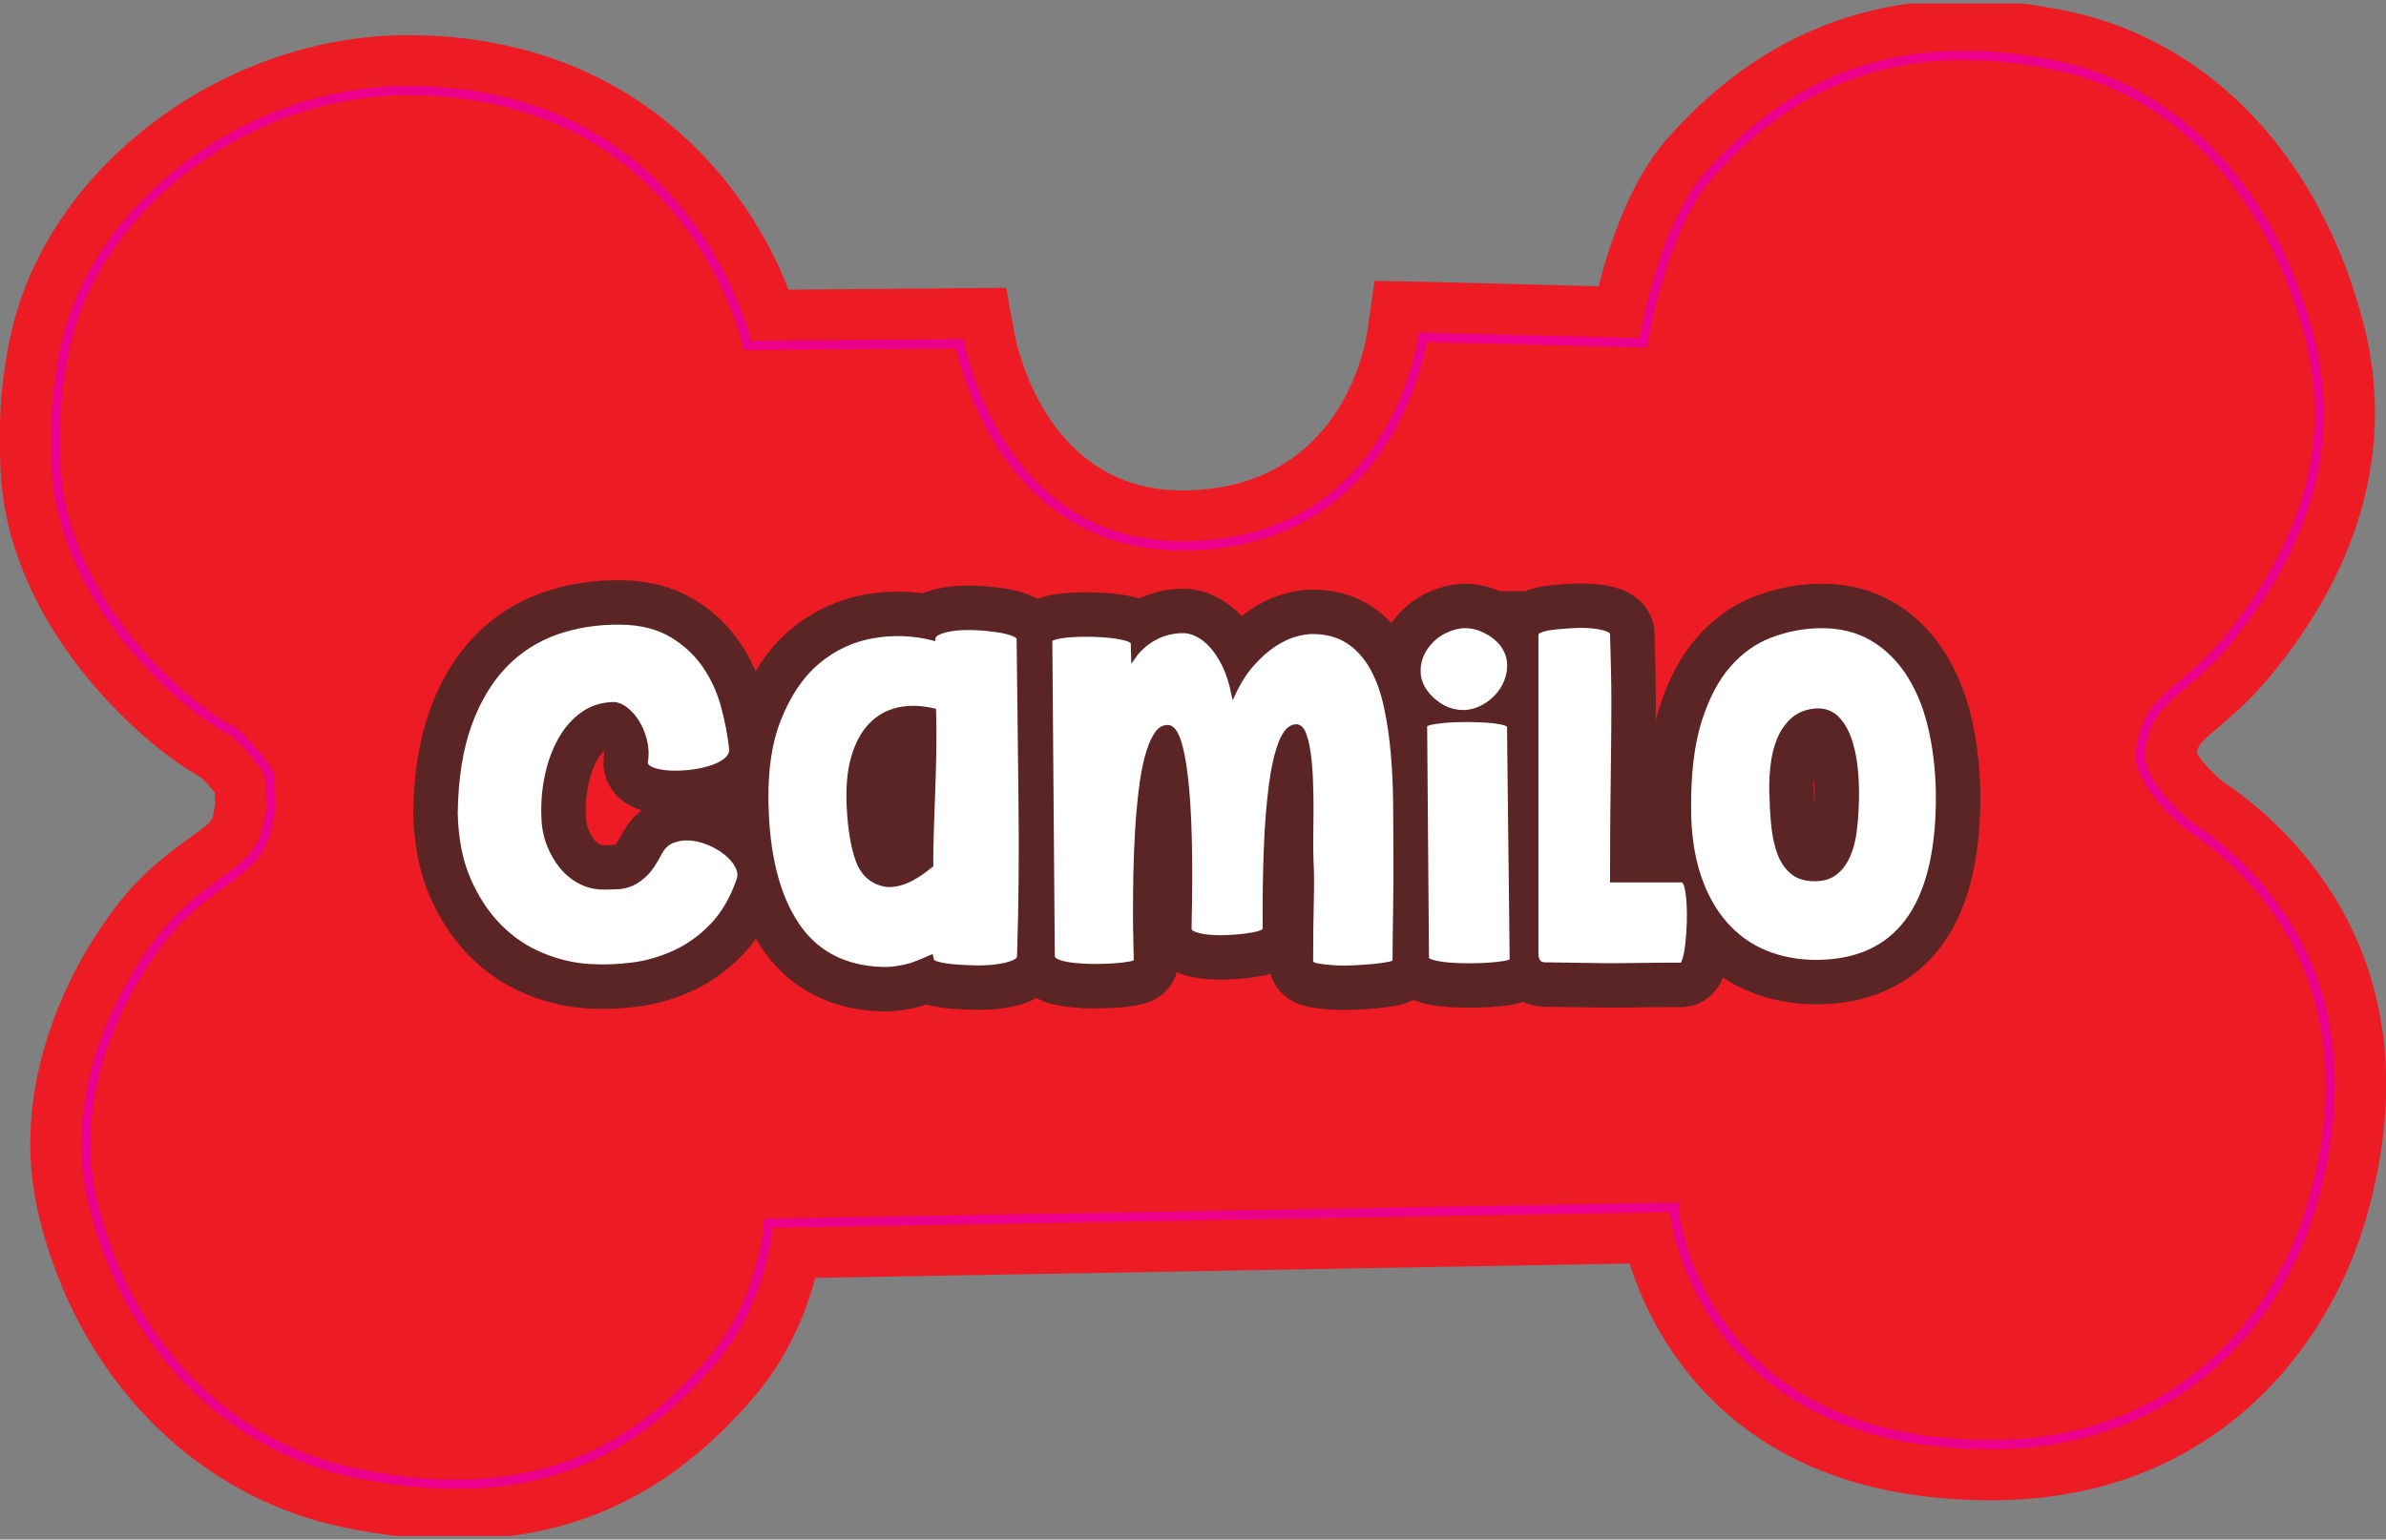 <?xml version="1.0" encoding="utf-8"?>
<!-- Generator: Adobe Illustrator 24.0.2, SVG Export Plug-In . SVG Version: 6.00 Build 0)  -->
<svg version="1.1" id="Layer_1" xmlns="http://www.w3.org/2000/svg" xmlns:xlink="http://www.w3.org/1999/xlink" x="0px" y="0px"
	 viewBox="0 0 182.5 117.79" style="enable-background:new 0 0 182.5 117.79;" xml:space="preserve">
<rect x="0" y="0" width="182.5" height="117.79" fill="#808080" stroke="none"/>
<style type="text/css">
	.st0{clip-path:url(#SVGID_2_);fill:#ED1C24;}
	.st8{fill:none;stroke:#EC008C;stroke-width:0.709;stroke-miterlimit:10;}
	.st9{stroke:#5A2524;stroke-width:6.5;stroke-miterlimit:10;}
	.st10{fill:#FFFFFF;stroke:#5A2524;stroke-width:0.3;stroke-miterlimit:10;}
</style>
<g>
	<defs>
		<path id="SVGID_1_" d="M34.81,117.79c-2.6,0-5.44-0.29-8.56-0.94c-11.39-2.38-20.31-11.51-23.28-23.84
			c-2.89-11.99,4.59-22.65,7.72-25.75c1.5-1.48,2.81-2.43,3.87-3.2c1.71-1.23,1.71-1.25,1.84-2.24c0.02-0.14,0.04-0.26,0.06-0.37
			c0-0.09-0.01-0.19-0.02-0.32c-0.01-0.13-0.01-0.3-0.01-0.49c-0.31-0.38-0.74-0.86-1.02-1.14c-4.87-2.69-14.8-11.77-15.36-23.45
			c-0.14-2.85-0.16-6.7,0.95-11.16C4.1,12.43,17.34,2.69,31.18,2.69c0.03,0,0.05,0,0.07,0C48.51,2.73,57.2,14.04,60.31,22.16
			l16.65-0.14l0.64,3.52c0.23,1.22,2.58,11.98,12.82,11.98c0.07,0,0.15,0,0.22,0c11.93-0.18,13.79-11.03,13.96-12.27l0.53-3.76
			l3.8,0.07l13.34,0.34c0.85-3.32,2.46-8.1,5.19-11.22c8.04-9.17,18.43-12.47,30.86-9.79c10.94,2.35,19.36,11.4,22.54,24.2
			c2.24,9.04-0.26,18.27-7.24,26.67c-1.52,1.83-2.92,3.01-3.94,3.88c-1.3,1.1-1.55,1.33-1.66,1.96c0.38,0.68,1.52,1.88,2.19,2.33
			c5.06,3.44,16.25,13.54,10.88,32.9c-2.91,10.5-11.89,21.78-28.38,21.95c-0.16,0-0.31,0-0.47,0c-19.56,0-25.76-12.32-27.6-18.11
			l-62.29,1.1c-0.7,2.68-2.14,6.3-5.08,9.58C53.04,112.08,46.38,117.79,34.81,117.79z"/>
	</defs>
	<clipPath id="SVGID_2_">
		<use xlink:href="#SVGID_1_"  style="overflow:visible;"/>
	</clipPath>
	<rect x="0" y="0.27" class="st0" width="182.5" height="117.24"/>
</g>
<path class="st8" d="M128.09,92.36c0,0,0.02,0.71,0.05,0.88c0.32,1.9,3.47,17.49,24.51,17.28c13.16-0.13,21.54-8.74,24.33-18.83
	c4.77-17.23-5.28-25.6-9.18-28.25c-1.19-0.81-4.32-3.73-4.08-5.88c0.47-4.28,3.1-4.29,6.61-8.52c4.08-4.92,8.86-12.95,6.39-22.93
	c-2.78-11.2-9.98-19.06-19.3-21.07c-13.17-2.83-21.31,2.21-26.77,8.44c-3.59,4.1-4.96,12.75-4.96,12.75l-16.87-0.43
	c0,0-2,15.72-18.11,15.96C76.26,41.99,73.42,26.3,73.42,26.3l-16.24,0.13c0,0-4.28-19.45-25.94-19.5
	C18.87,6.9,7.66,15.76,5.14,25.92c-0.9,3.64-0.97,6.94-0.83,9.93c0.48,9.91,9.45,18.05,13.45,20.08c0.54,0.27,2.68,2.72,2.8,3.26
	c0.19,0.91,0.12,1.42,0.13,1.7c0.08,1.37-0.04,1.2-0.08,1.5c-0.57,4.26-3.21,4.2-6.94,7.9C11.65,72.29,4.6,81.6,7.11,92.01
	c2.7,11.22,10.68,18.73,20.02,20.68c13.96,2.91,21.45-1.98,26.97-8.16c4.4-4.92,4.67-10.94,4.67-10.94l69.67-1.23"/>
<g>
	<path class="st9" d="M50.49,65.25c0.24-0.45,0.56-0.75,0.98-0.91c0.42-0.16,0.87-0.22,1.35-0.18s0.97,0.17,1.46,0.38
		c0.49,0.21,0.92,0.47,1.28,0.77s0.64,0.63,0.82,0.98s0.22,0.69,0.11,1.01c-0.49,1.43-1.17,2.59-2.02,3.48s-1.8,1.57-2.82,2.05
		c-1.03,0.48-2.1,0.8-3.22,0.95c-1.12,0.15-2.2,0.19-3.22,0.13c-1.26-0.06-2.5-0.35-3.72-0.85c-1.22-0.5-2.31-1.23-3.27-2.2
		s-1.75-2.16-2.37-3.59c-0.62-1.43-0.95-3.13-0.99-5.1c0.04-2.63,0.4-4.86,1.06-6.7s1.56-3.34,2.68-4.51s2.44-2.01,3.94-2.55
		c1.51-0.53,3.15-0.79,4.92-0.77c1.56,0.02,2.86,0.35,3.91,0.98s1.89,1.42,2.53,2.36s1.11,1.98,1.41,3.11s0.5,2.2,0.61,3.21
		c0.02,0.32-0.12,0.6-0.43,0.85c-0.31,0.25-0.71,0.44-1.2,0.59c-0.49,0.15-1.03,0.26-1.62,0.32c-0.59,0.06-1.13,0.07-1.62,0.03
		s-0.9-0.13-1.22-0.27s-0.46-0.33-0.42-0.56c0.09-0.56,0.06-1.1-0.08-1.64s-0.34-1-0.59-1.41c-0.26-0.41-0.55-0.73-0.88-0.98
		c-0.33-0.25-0.65-0.37-0.95-0.37c-0.9,0.02-1.69,0.28-2.37,0.77s-1.25,1.14-1.7,1.94c-0.45,0.8-0.79,1.72-1.01,2.74
		c-0.22,1.03-0.32,2.09-0.27,3.21c0.02,0.77,0.16,1.48,0.42,2.13c0.26,0.65,0.59,1.22,1.01,1.72c0.42,0.49,0.9,0.87,1.44,1.14
		s1.13,0.4,1.75,0.4c0.38,0,0.76-0.01,1.12-0.03c0.36-0.02,0.72-0.11,1.07-0.27c0.35-0.16,0.71-0.42,1.06-0.77
		S50.12,65.96,50.49,65.25z"/>
	<path class="st9" d="M71.23,73.2c-0.43,0.19-0.81,0.35-1.15,0.48c-0.34,0.13-0.68,0.23-1.03,0.3s-0.69,0.12-1.04,0.14
		s-0.74,0.01-1.17-0.03c-2.59-0.24-4.55-1.37-5.9-3.41s-2.11-4.82-2.28-8.32c-0.15-2.91,0.15-5.32,0.9-7.25
		c0.75-1.92,1.75-3.41,3-4.46c1.25-1.05,2.66-1.7,4.22-1.97c1.56-0.27,3.1-0.21,4.62,0.18c0.02-0.21,0.2-0.38,0.55-0.51
		s0.75-0.21,1.23-0.26c0.48-0.04,1-0.05,1.57-0.02c0.57,0.03,1.09,0.09,1.57,0.16c0.48,0.07,0.87,0.17,1.17,0.29
		c0.3,0.12,0.44,0.25,0.42,0.4c0.04,3.93,0.09,7.98,0.14,12.15s0.02,8.2-0.11,12.09c0,0.19-0.17,0.35-0.5,0.48
		c-0.33,0.13-0.74,0.22-1.23,0.29c-0.49,0.06-1.03,0.09-1.6,0.08c-0.58-0.01-1.11-0.04-1.6-0.08c-0.49-0.04-0.9-0.11-1.23-0.19
		c-0.33-0.09-0.5-0.19-0.5-0.32L71.23,73.2z M64.92,61.88c0.09,1.58,0.3,2.88,0.66,3.9s1.01,1.64,1.97,1.88
		c0.43,0.11,0.94,0.06,1.52-0.13c0.59-0.19,1.31-0.63,2.16-1.31c0-0.83,0.02-1.76,0.05-2.79c0.03-1.03,0.07-2.07,0.11-3.13
		s0.07-2.1,0.08-3.13c0.01-1.03,0.01-1.97-0.02-2.82c-0.98-0.24-1.89-0.26-2.73-0.08c-0.83,0.18-1.54,0.58-2.13,1.19
		s-1.04,1.45-1.35,2.52C64.94,59.04,64.83,60.35,64.92,61.88z"/>
	<path class="st9" d="M80.34,49.03c0-0.11,0.15-0.2,0.46-0.27c0.31-0.07,0.7-0.13,1.17-0.16c0.47-0.03,0.98-0.04,1.52-0.03
		c0.55,0.01,1.05,0.04,1.52,0.1c0.47,0.05,0.86,0.13,1.17,0.22c0.31,0.1,0.46,0.21,0.46,0.34l0.03,1.09
		c0.43-0.62,0.97-1.11,1.64-1.48s1.4-0.55,2.21-0.55c0.32,0,0.67,0.09,1.04,0.27c0.37,0.18,0.74,0.46,1.09,0.85
		c0.35,0.38,0.68,0.88,0.98,1.49c0.3,0.61,0.53,1.34,0.71,2.2c0.43-0.92,0.91-1.68,1.46-2.29c0.55-0.61,1.09-1.1,1.64-1.46
		c0.55-0.36,1.07-0.62,1.59-0.77c0.51-0.15,0.96-0.22,1.35-0.22c1.09,0,2,0.25,2.74,0.74s1.34,1.16,1.81,2
		c0.47,0.84,0.83,1.83,1.07,2.97c0.25,1.13,0.42,2.33,0.53,3.59c0.11,1.26,0.17,2.55,0.18,3.88c0.01,1.33,0.02,2.62,0.02,3.88
		c0,0.56,0,1.17,0,1.84c0,0.67-0.01,1.37-0.02,2.1c-0.01,0.73-0.02,1.45-0.03,2.16s-0.02,1.39-0.02,2.04
		c-0.02,0.06-0.19,0.13-0.51,0.19c-0.32,0.06-0.72,0.12-1.19,0.16c-0.47,0.04-0.98,0.07-1.52,0.1c-0.55,0.02-1.05,0.02-1.52-0.02
		c-0.47-0.03-0.86-0.08-1.17-0.14s-0.46-0.16-0.46-0.29c0-1.84,0.02-3.36,0.05-4.57c0.03-1.21,0.03-2.24-0.02-3.09
		c-0.02-0.53-0.03-1.16-0.02-1.88c0.01-0.72,0.02-1.46,0.02-2.23s-0.02-1.52-0.05-2.26c-0.03-0.74-0.09-1.4-0.18-1.99
		c-0.09-0.59-0.2-1.06-0.35-1.43s-0.35-0.55-0.61-0.55c-0.47,0.02-0.87,0.44-1.19,1.27s-0.57,1.93-0.75,3.33
		c-0.18,1.4-0.31,3.04-0.38,4.92c-0.07,1.88-0.1,3.88-0.08,6c0,0.11-0.14,0.2-0.43,0.29c-0.29,0.09-0.65,0.15-1.07,0.21
		c-0.43,0.05-0.89,0.09-1.38,0.11c-0.49,0.02-0.95,0.01-1.38-0.03s-0.78-0.11-1.06-0.21s-0.42-0.23-0.42-0.4
		c0.06-2.65,0.07-4.94,0.02-6.86s-0.15-3.52-0.3-4.78c-0.15-1.26-0.34-2.2-0.56-2.81c-0.22-0.61-0.48-0.94-0.75-0.98
		c-0.38-0.04-0.72,0.15-0.99,0.58c-0.28,0.43-0.51,1.01-0.71,1.75c-0.19,0.74-0.35,1.59-0.46,2.57c-0.12,0.97-0.21,1.99-0.27,3.05
		c-0.06,1.06-0.11,2.12-0.13,3.17s-0.03,2.04-0.03,2.95s0.01,1.7,0.03,2.37s0.03,1.16,0.03,1.46c0,0.06-0.15,0.13-0.46,0.19
		c-0.31,0.06-0.7,0.11-1.17,0.14c-0.47,0.03-0.98,0.05-1.54,0.05c-0.56,0-1.07-0.03-1.54-0.08c-0.47-0.05-0.86-0.13-1.17-0.24
		s-0.46-0.26-0.46-0.45L80.34,49.03z"/>
	<path class="st9" d="M109.81,53.71c-0.43-0.34-0.75-0.71-0.96-1.09c-0.21-0.38-0.33-0.78-0.34-1.19c-0.01-0.41,0.05-0.8,0.19-1.17
		c0.14-0.37,0.35-0.72,0.63-1.04c0.51-0.6,1.19-1,2.02-1.22c0.83-0.21,1.68-0.06,2.53,0.45c0.53,0.32,0.92,0.69,1.17,1.11
		c0.25,0.42,0.37,0.84,0.38,1.28c0.01,0.44-0.07,0.87-0.24,1.3c-0.17,0.43-0.42,0.81-0.74,1.15c-0.28,0.3-0.6,0.55-0.96,0.75
		c-0.36,0.2-0.75,0.34-1.15,0.4s-0.83,0.04-1.27-0.08C110.64,54.25,110.22,54.03,109.81,53.71z M109.01,55.57
		c-0.02-0.11,0.12-0.19,0.42-0.26s0.68-0.12,1.15-0.16c0.47-0.04,0.99-0.06,1.56-0.06s1.09,0.02,1.57,0.05
		c0.48,0.03,0.88,0.09,1.2,0.16s0.49,0.17,0.51,0.27c0.02,1.67,0.04,3.23,0.05,4.68s0.03,2.88,0.05,4.28
		c0.02,1.4,0.04,2.82,0.05,4.26s0.03,3,0.05,4.67c-0.04,0.09-0.23,0.15-0.56,0.21s-0.73,0.1-1.2,0.13
		c-0.47,0.03-0.98,0.05-1.52,0.05c-0.55,0-1.05-0.02-1.52-0.06c-0.47-0.04-0.87-0.11-1.19-0.19s-0.48-0.19-0.48-0.32L109.01,55.57z"
		/>
	<path class="st9" d="M117.54,48.48c0.02-0.11,0.18-0.2,0.46-0.29c0.29-0.09,0.65-0.15,1.07-0.19s0.89-0.07,1.38-0.1
		c0.49-0.02,0.95-0.01,1.36,0.03c0.42,0.04,0.77,0.11,1.06,0.21s0.43,0.23,0.43,0.4c0.06,1.92,0.1,3.62,0.1,5.1
		s-0.01,2.91-0.03,4.31s-0.04,2.84-0.05,4.31c-0.01,1.48-0.02,3.17-0.02,5.1h5.35c0.15,0.02,0.26,0.19,0.34,0.51
		c0.07,0.32,0.13,0.72,0.16,1.2c0.03,0.48,0.04,1,0.02,1.56s-0.06,1.07-0.11,1.54c-0.05,0.47-0.12,0.86-0.21,1.17
		s-0.17,0.46-0.26,0.46c-0.32,0-0.75,0-1.3,0c-0.55,0-1.11,0.01-1.7,0.02c-0.59,0.01-1.15,0.02-1.7,0.02c-0.55,0-0.98,0-1.3,0
		l-3.98-0.06c-0.13,0-0.26,0-0.38,0c-0.13,0-0.25-0.02-0.35-0.06c-0.11-0.04-0.19-0.13-0.26-0.26c-0.06-0.13-0.1-0.31-0.1-0.55
		V48.48z"/>
	<path class="st9" d="M148.22,61.34c-0.09,8.12-3.17,12.21-9.27,12.25c-1.43,0-2.74-0.25-3.93-0.74c-1.19-0.49-2.21-1.23-3.08-2.23
		s-1.54-2.23-2.02-3.7c-0.48-1.48-0.72-3.17-0.72-5.1c-0.02-2.65,0.25-4.86,0.8-6.64c0.56-1.77,1.3-3.2,2.23-4.26
		c0.93-1.07,2-1.83,3.22-2.29s2.47-0.7,3.75-0.72c1.54-0.02,2.88,0.31,4.02,0.99c1.14,0.68,2.09,1.63,2.84,2.84
		c0.75,1.21,1.3,2.63,1.65,4.28S148.24,59.44,148.22,61.34z M138.96,54.35c-0.73,0.04-1.33,0.27-1.8,0.67
		c-0.47,0.41-0.83,0.92-1.09,1.54c-0.26,0.62-0.43,1.33-0.51,2.12c-0.09,0.79-0.11,1.59-0.06,2.4c0.02,0.81,0.07,1.59,0.16,2.34
		c0.09,0.75,0.25,1.41,0.48,1.99c0.24,0.58,0.57,1.04,1.01,1.38s1.03,0.5,1.78,0.48c0.62-0.02,1.13-0.2,1.52-0.53
		c0.4-0.33,0.71-0.77,0.95-1.33c0.24-0.56,0.4-1.2,0.48-1.92c0.09-0.73,0.14-1.51,0.16-2.34c0.02-0.86-0.02-1.69-0.11-2.52
		c-0.1-0.82-0.26-1.56-0.5-2.2c-0.24-0.64-0.56-1.15-0.96-1.54C140.06,54.51,139.56,54.33,138.96,54.35z"/>
</g>
<g>
	<path class="st10" d="M50.49,65.25c0.24-0.45,0.56-0.75,0.98-0.91c0.42-0.16,0.87-0.22,1.35-0.18s0.97,0.17,1.46,0.38
		c0.49,0.21,0.92,0.47,1.28,0.77s0.64,0.63,0.82,0.98s0.22,0.69,0.11,1.01c-0.49,1.43-1.17,2.59-2.02,3.48s-1.8,1.57-2.82,2.05
		c-1.03,0.48-2.1,0.8-3.22,0.95c-1.12,0.15-2.2,0.19-3.22,0.13c-1.26-0.06-2.5-0.35-3.72-0.85c-1.22-0.5-2.31-1.23-3.27-2.2
		s-1.75-2.16-2.37-3.59c-0.62-1.43-0.95-3.13-0.99-5.1c0.04-2.63,0.4-4.86,1.06-6.7s1.56-3.34,2.68-4.51s2.44-2.01,3.94-2.55
		c1.51-0.53,3.15-0.79,4.92-0.77c1.56,0.02,2.86,0.35,3.91,0.98s1.89,1.42,2.53,2.36s1.11,1.98,1.41,3.11s0.5,2.2,0.61,3.21
		c0.02,0.32-0.12,0.6-0.43,0.85c-0.31,0.25-0.71,0.44-1.2,0.59c-0.49,0.15-1.03,0.26-1.62,0.32c-0.59,0.06-1.13,0.07-1.62,0.03
		s-0.9-0.13-1.22-0.27s-0.46-0.33-0.42-0.56c0.09-0.56,0.06-1.1-0.08-1.64s-0.34-1-0.59-1.41c-0.26-0.41-0.55-0.73-0.88-0.98
		c-0.33-0.25-0.65-0.37-0.95-0.37c-0.9,0.02-1.69,0.28-2.37,0.77s-1.25,1.14-1.7,1.94c-0.45,0.8-0.79,1.72-1.01,2.74
		c-0.22,1.03-0.32,2.09-0.27,3.21c0.02,0.77,0.16,1.48,0.42,2.13c0.26,0.65,0.59,1.22,1.01,1.72c0.42,0.49,0.9,0.87,1.44,1.14
		s1.13,0.4,1.75,0.4c0.38,0,0.76-0.01,1.12-0.03c0.36-0.02,0.72-0.11,1.07-0.27c0.35-0.16,0.71-0.42,1.06-0.77
		S50.12,65.96,50.49,65.25z"/>
	<path class="st10" d="M71.23,73.2c-0.43,0.19-0.81,0.35-1.15,0.48c-0.34,0.13-0.68,0.23-1.03,0.3s-0.69,0.12-1.04,0.14
		s-0.74,0.01-1.17-0.03c-2.59-0.24-4.55-1.37-5.9-3.41s-2.11-4.82-2.28-8.32c-0.15-2.91,0.15-5.32,0.9-7.25
		c0.75-1.92,1.75-3.41,3-4.46c1.25-1.05,2.66-1.7,4.22-1.97c1.56-0.27,3.1-0.21,4.62,0.18c0.02-0.21,0.2-0.38,0.55-0.51
		s0.75-0.21,1.23-0.26c0.48-0.04,1-0.05,1.57-0.02c0.57,0.03,1.09,0.09,1.57,0.16c0.48,0.07,0.87,0.17,1.17,0.29
		c0.3,0.12,0.44,0.25,0.42,0.4c0.04,3.93,0.09,7.98,0.14,12.15s0.02,8.2-0.11,12.09c0,0.19-0.17,0.35-0.5,0.48
		c-0.33,0.13-0.74,0.22-1.23,0.29c-0.49,0.06-1.03,0.09-1.6,0.08c-0.58-0.01-1.11-0.04-1.6-0.08c-0.49-0.04-0.9-0.11-1.23-0.19
		c-0.33-0.09-0.5-0.19-0.5-0.32L71.23,73.2z M64.92,61.88c0.09,1.58,0.3,2.88,0.66,3.9s1.01,1.64,1.97,1.88
		c0.43,0.11,0.94,0.06,1.52-0.13c0.59-0.19,1.31-0.63,2.16-1.31c0-0.83,0.02-1.76,0.05-2.79c0.03-1.03,0.07-2.07,0.11-3.13
		s0.07-2.1,0.08-3.13c0.01-1.03,0.01-1.97-0.02-2.82c-0.98-0.24-1.89-0.26-2.73-0.08c-0.83,0.18-1.54,0.58-2.13,1.19
		s-1.04,1.45-1.35,2.52C64.94,59.04,64.83,60.35,64.92,61.88z"/>
	<path class="st10" d="M80.34,49.03c0-0.11,0.15-0.2,0.46-0.27c0.31-0.07,0.7-0.13,1.17-0.16c0.47-0.03,0.98-0.04,1.52-0.03
		c0.55,0.01,1.05,0.04,1.52,0.1c0.47,0.05,0.86,0.13,1.17,0.22c0.31,0.1,0.46,0.21,0.46,0.34l0.03,1.09
		c0.43-0.62,0.97-1.11,1.64-1.48s1.4-0.55,2.21-0.55c0.32,0,0.67,0.09,1.04,0.27c0.37,0.18,0.74,0.46,1.09,0.85
		c0.35,0.38,0.68,0.88,0.98,1.49c0.3,0.61,0.53,1.34,0.71,2.2c0.43-0.92,0.91-1.68,1.46-2.29c0.55-0.61,1.09-1.1,1.64-1.46
		c0.55-0.36,1.07-0.62,1.59-0.77c0.51-0.15,0.96-0.22,1.35-0.22c1.09,0,2,0.25,2.74,0.74s1.34,1.16,1.81,2
		c0.47,0.84,0.83,1.83,1.07,2.97c0.25,1.13,0.42,2.33,0.53,3.59c0.11,1.26,0.17,2.55,0.18,3.88c0.01,1.33,0.02,2.62,0.02,3.88
		c0,0.56,0,1.17,0,1.84c0,0.67-0.01,1.37-0.02,2.1c-0.01,0.73-0.02,1.45-0.03,2.16s-0.02,1.39-0.02,2.04
		c-0.02,0.06-0.19,0.13-0.51,0.19c-0.32,0.06-0.72,0.12-1.19,0.16c-0.47,0.04-0.98,0.07-1.52,0.1c-0.55,0.02-1.05,0.02-1.52-0.02
		c-0.47-0.03-0.86-0.08-1.17-0.14s-0.46-0.16-0.46-0.29c0-1.84,0.02-3.36,0.05-4.57c0.03-1.21,0.03-2.24-0.02-3.09
		c-0.02-0.53-0.03-1.16-0.02-1.88c0.01-0.72,0.02-1.46,0.02-2.23s-0.02-1.52-0.05-2.26c-0.03-0.74-0.09-1.4-0.18-1.99
		c-0.09-0.59-0.2-1.06-0.35-1.43s-0.35-0.55-0.61-0.55c-0.47,0.02-0.87,0.44-1.19,1.27s-0.57,1.93-0.75,3.33
		c-0.18,1.4-0.31,3.04-0.38,4.92c-0.07,1.88-0.1,3.88-0.08,6c0,0.11-0.14,0.2-0.43,0.29c-0.29,0.09-0.65,0.15-1.07,0.21
		c-0.43,0.05-0.89,0.09-1.38,0.11c-0.49,0.02-0.95,0.01-1.38-0.03s-0.78-0.11-1.06-0.21s-0.42-0.23-0.42-0.4
		c0.06-2.65,0.07-4.94,0.02-6.86s-0.15-3.52-0.3-4.78c-0.15-1.26-0.34-2.2-0.56-2.81c-0.22-0.61-0.48-0.94-0.75-0.98
		c-0.38-0.04-0.72,0.15-0.99,0.58c-0.28,0.43-0.51,1.01-0.71,1.75c-0.19,0.74-0.35,1.59-0.46,2.57c-0.12,0.97-0.21,1.99-0.27,3.05
		c-0.06,1.06-0.11,2.12-0.13,3.17s-0.03,2.04-0.03,2.95s0.01,1.7,0.03,2.37s0.03,1.16,0.03,1.46c0,0.06-0.15,0.13-0.46,0.19
		c-0.31,0.06-0.7,0.11-1.17,0.14c-0.47,0.03-0.98,0.05-1.54,0.05c-0.56,0-1.07-0.03-1.54-0.08c-0.47-0.05-0.86-0.13-1.17-0.24
		s-0.46-0.26-0.46-0.45L80.34,49.03z"/>
	<path class="st10" d="M109.81,53.71c-0.43-0.34-0.75-0.71-0.96-1.09c-0.21-0.38-0.33-0.78-0.34-1.19c-0.01-0.41,0.05-0.8,0.19-1.17
		c0.14-0.37,0.35-0.72,0.63-1.04c0.51-0.6,1.19-1,2.02-1.22c0.83-0.21,1.68-0.06,2.53,0.45c0.53,0.32,0.92,0.69,1.17,1.11
		c0.25,0.42,0.37,0.84,0.38,1.28c0.01,0.44-0.07,0.87-0.24,1.3c-0.17,0.43-0.42,0.81-0.74,1.15c-0.28,0.3-0.6,0.55-0.96,0.75
		c-0.36,0.2-0.75,0.34-1.15,0.4s-0.83,0.04-1.27-0.08C110.64,54.25,110.22,54.03,109.81,53.71z M109.01,55.57
		c-0.02-0.11,0.12-0.19,0.42-0.26s0.68-0.12,1.15-0.16c0.47-0.04,0.99-0.06,1.56-0.06s1.09,0.02,1.57,0.05
		c0.48,0.03,0.88,0.09,1.2,0.16s0.49,0.17,0.51,0.27c0.02,1.67,0.04,3.23,0.05,4.68s0.03,2.88,0.05,4.28
		c0.02,1.4,0.04,2.82,0.05,4.26s0.03,3,0.05,4.67c-0.04,0.09-0.23,0.15-0.56,0.21s-0.73,0.1-1.2,0.13
		c-0.47,0.03-0.98,0.05-1.52,0.05c-0.55,0-1.05-0.02-1.52-0.06c-0.47-0.04-0.87-0.11-1.19-0.19s-0.48-0.19-0.48-0.32L109.01,55.57z"
		/>
	<path class="st10" d="M117.54,48.48c0.02-0.11,0.18-0.2,0.46-0.29c0.29-0.09,0.65-0.15,1.07-0.19s0.89-0.07,1.38-0.1
		c0.49-0.02,0.95-0.01,1.36,0.03c0.42,0.04,0.77,0.11,1.06,0.21s0.43,0.23,0.43,0.4c0.06,1.92,0.1,3.62,0.1,5.1
		s-0.01,2.91-0.03,4.31s-0.04,2.84-0.05,4.31c-0.01,1.48-0.02,3.17-0.02,5.1h5.35c0.15,0.02,0.26,0.19,0.34,0.51
		c0.07,0.32,0.13,0.72,0.16,1.2c0.03,0.48,0.04,1,0.02,1.56s-0.06,1.07-0.11,1.54c-0.05,0.47-0.12,0.86-0.21,1.17
		s-0.17,0.46-0.26,0.46c-0.32,0-0.75,0-1.3,0c-0.55,0-1.11,0.01-1.7,0.02c-0.59,0.01-1.15,0.02-1.7,0.02c-0.55,0-0.98,0-1.3,0
		l-3.98-0.06c-0.13,0-0.26,0-0.38,0c-0.13,0-0.25-0.02-0.35-0.06c-0.11-0.04-0.19-0.13-0.26-0.26c-0.06-0.13-0.1-0.31-0.1-0.55
		V48.48z"/>
	<path class="st10" d="M148.22,61.34c-0.09,8.12-3.17,12.21-9.27,12.25c-1.43,0-2.74-0.25-3.93-0.74c-1.19-0.49-2.21-1.23-3.08-2.23
		s-1.54-2.23-2.02-3.7c-0.48-1.48-0.72-3.17-0.72-5.1c-0.02-2.65,0.25-4.86,0.8-6.64c0.56-1.77,1.3-3.2,2.23-4.26
		c0.93-1.07,2-1.83,3.22-2.29s2.47-0.7,3.75-0.72c1.54-0.02,2.88,0.31,4.02,0.99c1.14,0.68,2.09,1.63,2.84,2.84
		c0.75,1.21,1.3,2.63,1.65,4.28S148.24,59.44,148.22,61.34z M138.96,54.35c-0.73,0.04-1.33,0.27-1.8,0.67
		c-0.47,0.41-0.83,0.92-1.09,1.54c-0.26,0.62-0.43,1.33-0.51,2.12c-0.09,0.79-0.11,1.59-0.06,2.4c0.02,0.81,0.07,1.59,0.16,2.34
		c0.09,0.75,0.25,1.41,0.48,1.99c0.24,0.58,0.57,1.04,1.01,1.38s1.03,0.5,1.78,0.48c0.62-0.02,1.13-0.2,1.52-0.53
		c0.4-0.33,0.71-0.77,0.95-1.33c0.24-0.56,0.4-1.2,0.48-1.92c0.09-0.73,0.14-1.51,0.16-2.34c0.02-0.86-0.02-1.69-0.11-2.52
		c-0.1-0.82-0.26-1.56-0.5-2.2c-0.24-0.64-0.56-1.15-0.96-1.54C140.06,54.51,139.56,54.33,138.96,54.35z"/>
</g>
</svg>
